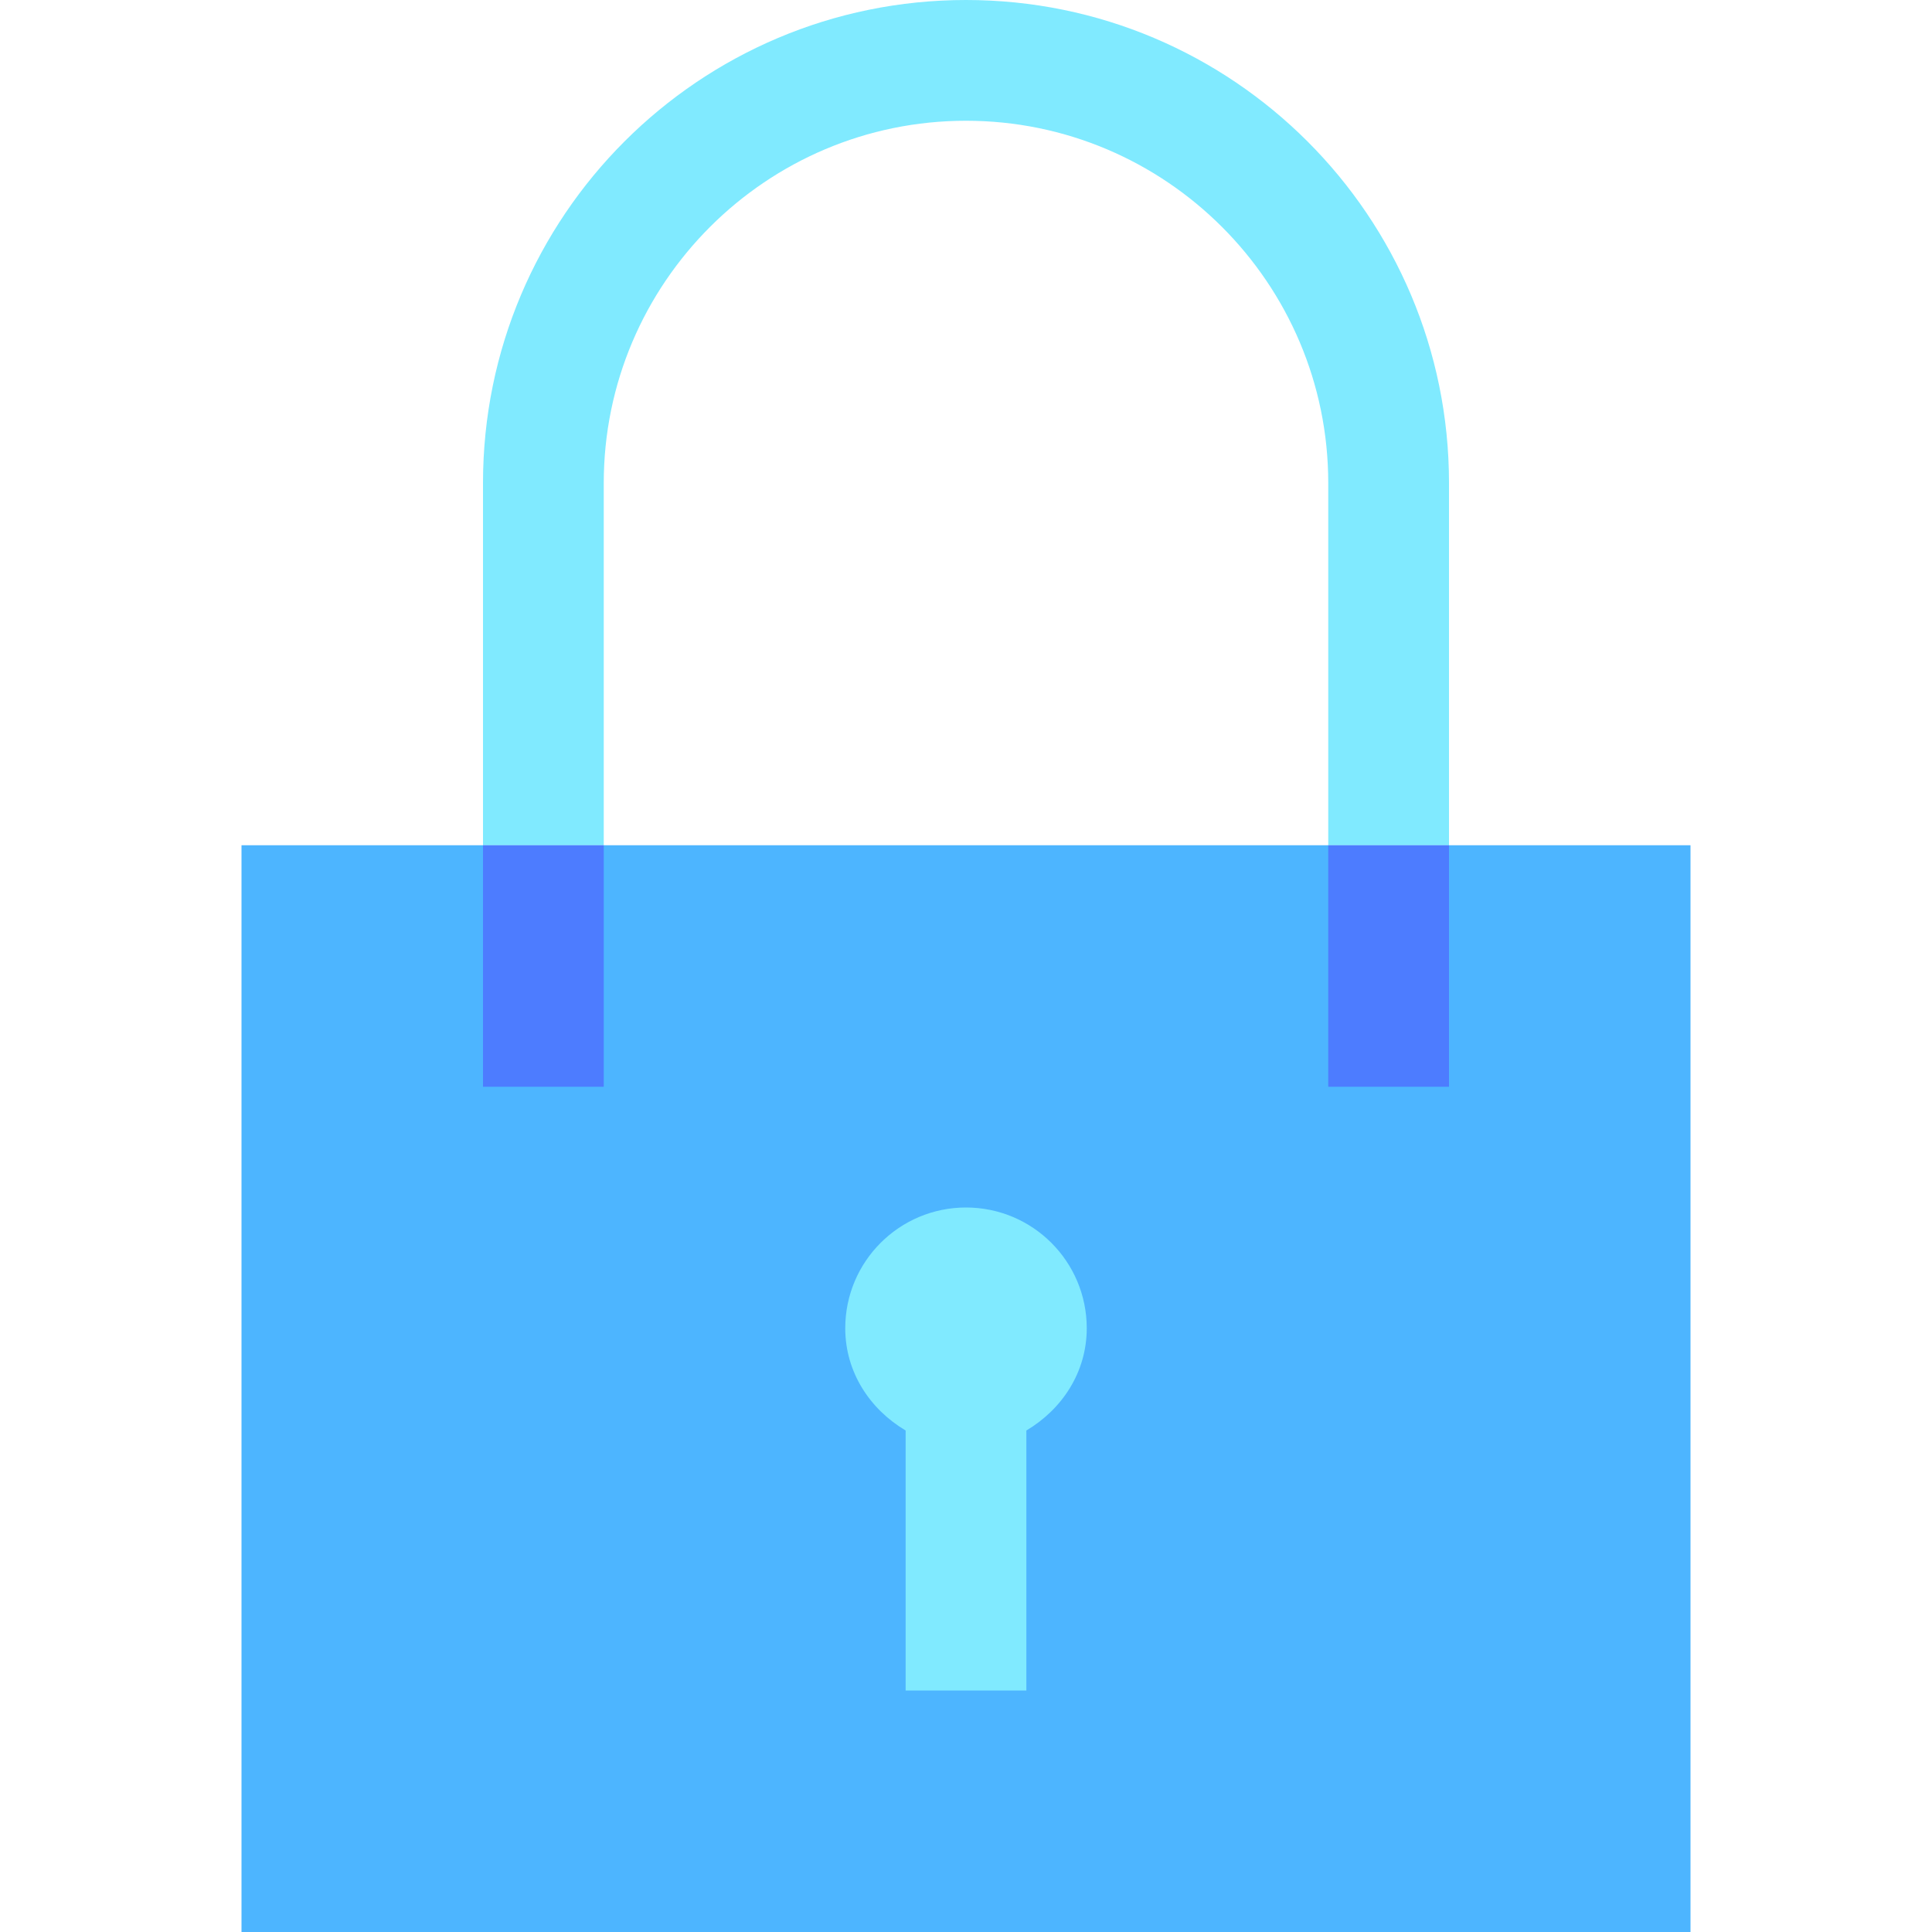 <svg id="Capa_1" enable-background="new 0 0 512 512" height="512" viewBox="0 0 512 512" width="512" xmlns="http://www.w3.org/2000/svg"><g id="Lock"><path d="m64 224h384v288h-384z" fill="#4db5ff"/><path d="m256 0c-70.693 0-128 57.307-128 128v96h32v-96c0-52.938 43.063-96 96-96s96 43.063 96 96v96h32v-96c0-70.693-57.307-128-128-128z" fill="#80eaff"/><path d="m288 352c0-17.674-14.326-32-32-32s-32 14.326-32 32c0 11.715 6.607 21.521 16 27.096v68.904h32v-68.904c9.393-5.575 16-15.381 16-27.096z" fill="#80eaff"/><g fill="#4d7cff"><path d="m128 224h32v64h-32z"/><path d="m352 224h32v64h-32z"/></g></g></svg>